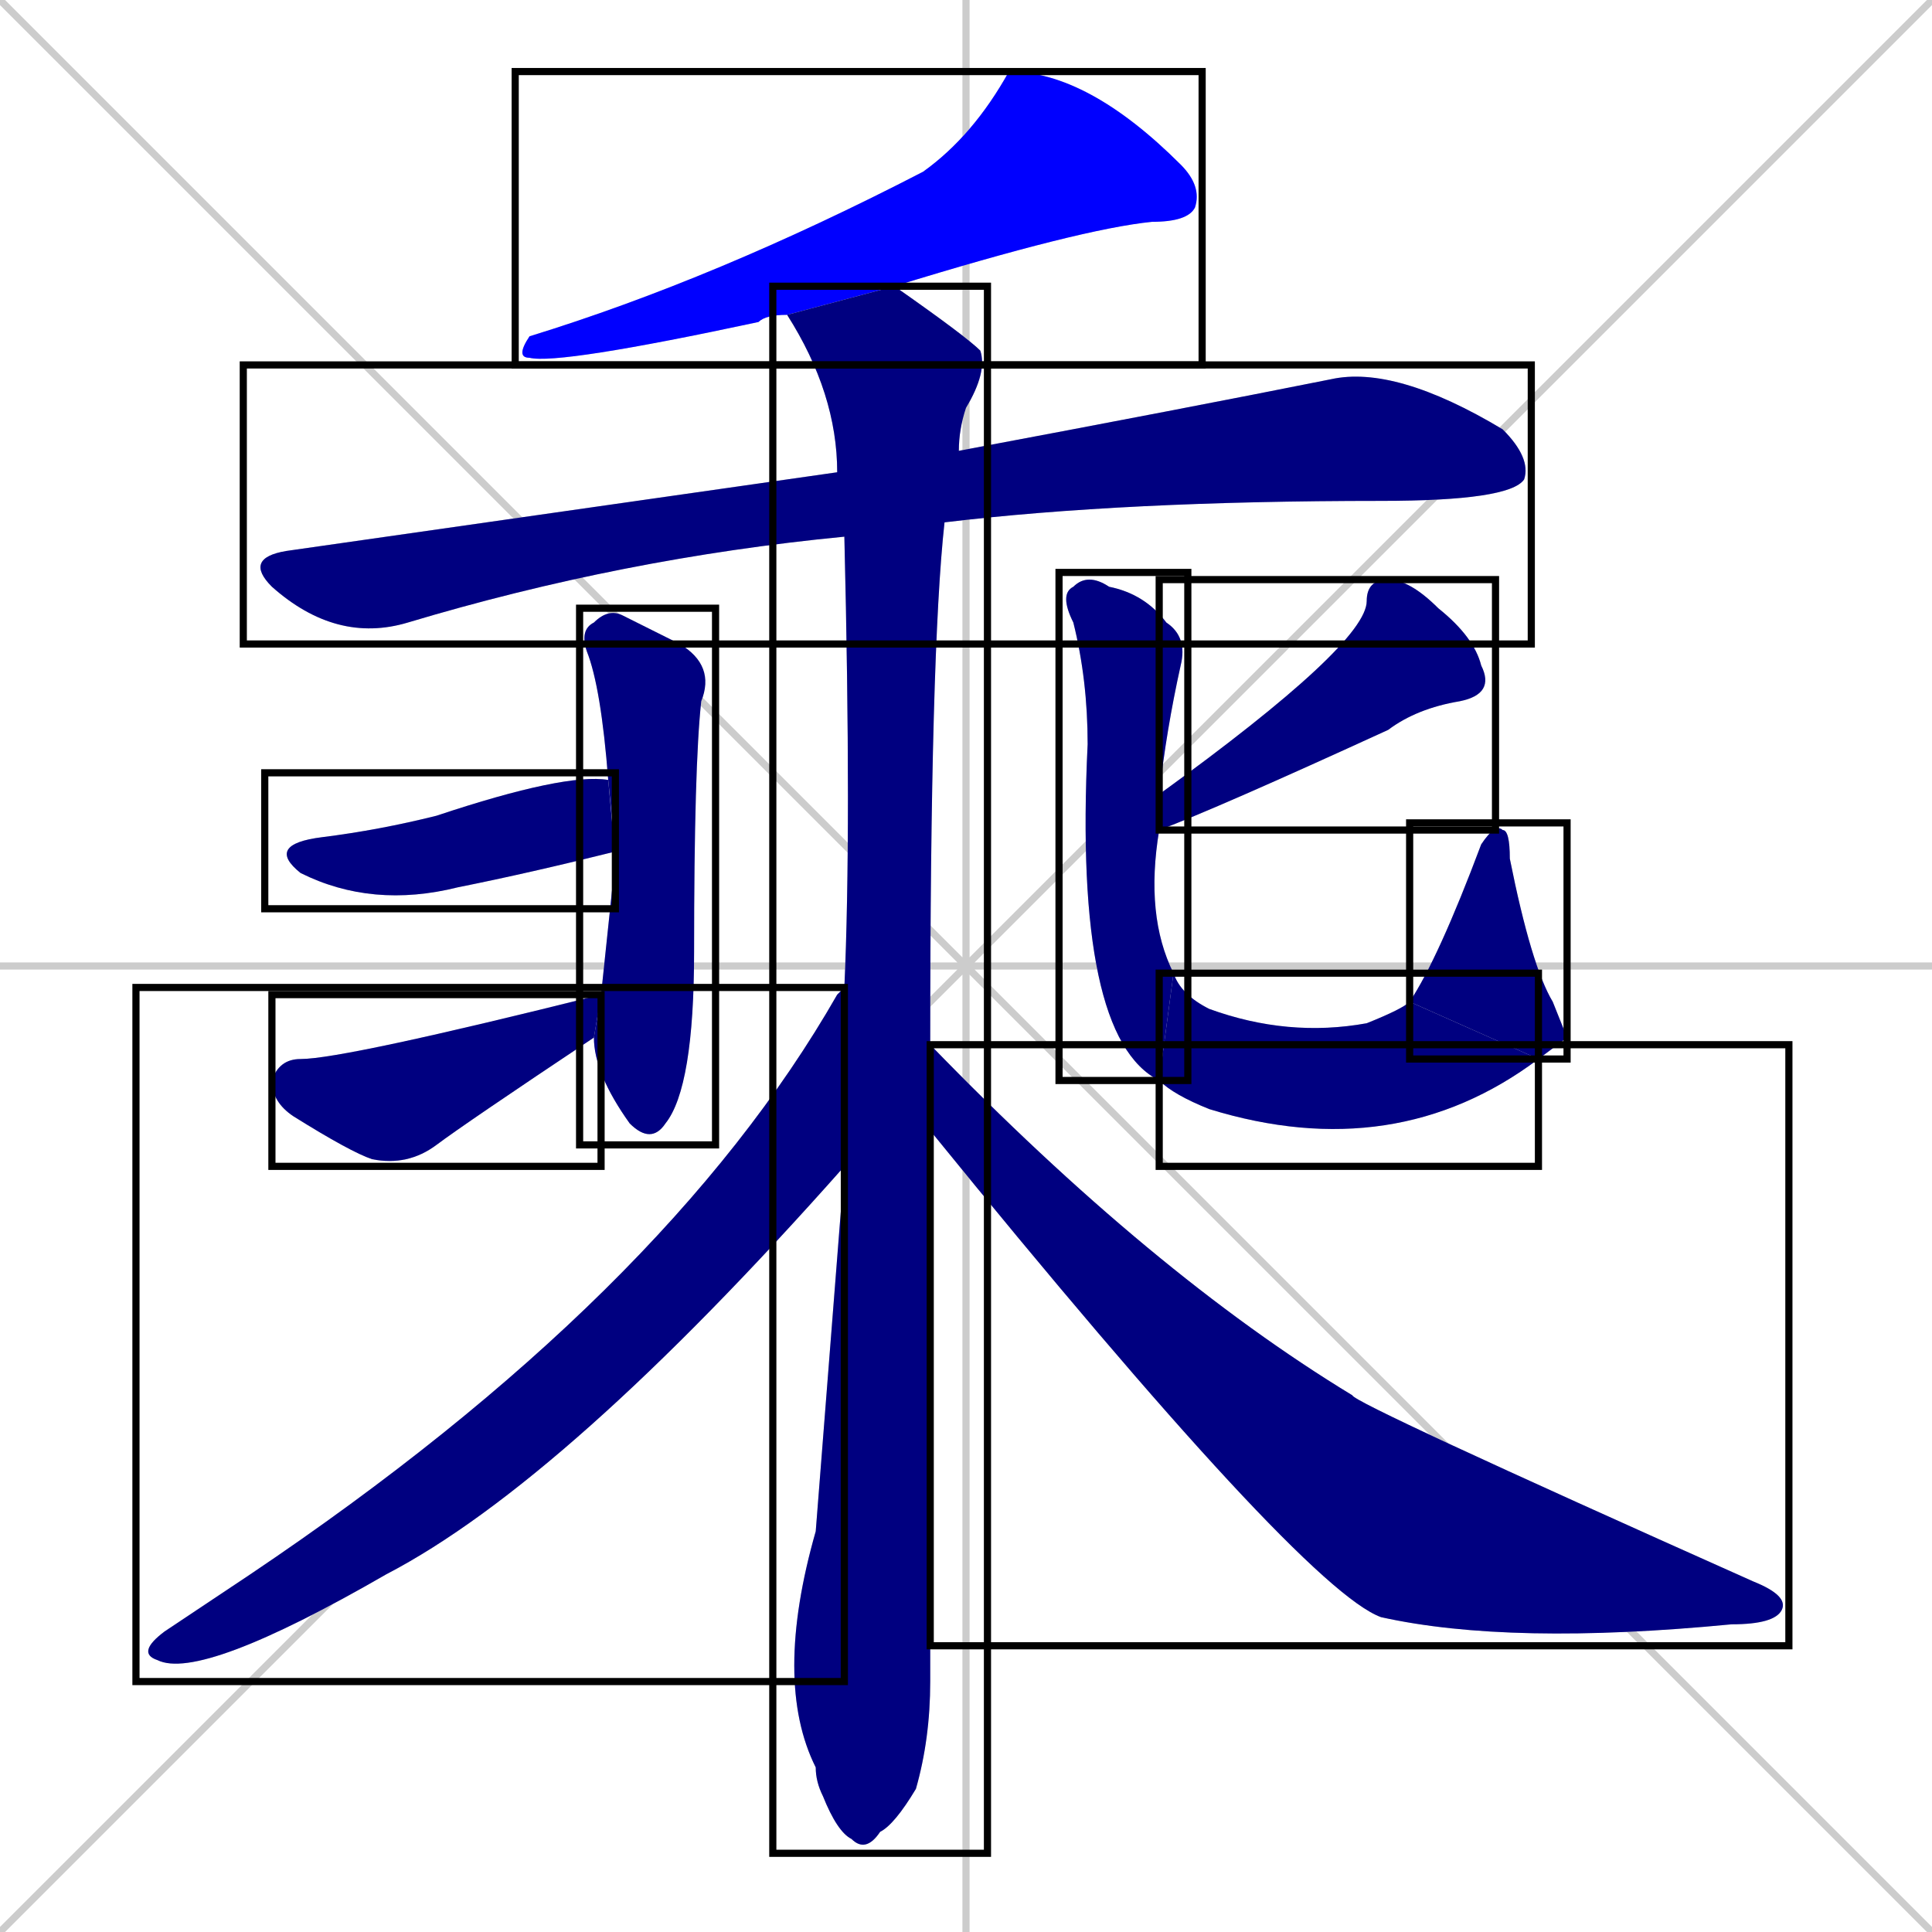 <svg xmlns="http://www.w3.org/2000/svg" xmlns:xlink="http://www.w3.org/1999/xlink" width="270" height="270"><defs><clipPath id="clip-mask-1"><use xlink:href="#rect-1" /></clipPath><clipPath id="clip-mask-2"><use xlink:href="#rect-2" /></clipPath><clipPath id="clip-mask-3"><use xlink:href="#rect-3" /></clipPath><clipPath id="clip-mask-4"><use xlink:href="#rect-4" /></clipPath><clipPath id="clip-mask-5"><use xlink:href="#rect-5" /></clipPath><clipPath id="clip-mask-6"><use xlink:href="#rect-6" /></clipPath><clipPath id="clip-mask-7"><use xlink:href="#rect-7" /></clipPath><clipPath id="clip-mask-8"><use xlink:href="#rect-8" /></clipPath><clipPath id="clip-mask-9"><use xlink:href="#rect-9" /></clipPath><clipPath id="clip-mask-10"><use xlink:href="#rect-10" /></clipPath><clipPath id="clip-mask-11"><use xlink:href="#rect-11" /></clipPath><clipPath id="clip-mask-12"><use xlink:href="#rect-12" /></clipPath></defs><path d="M 0 0 L 270 270 M 270 0 L 0 270 M 135 0 L 135 270 M 0 135 L 270 135" stroke="#CCCCCC" /><path d="M 110 44 Q 107 44 106 45 Q 78 51 74 50 Q 72 50 74 47 Q 100 39 129 24 Q 136 19 141 10 Q 152 10 165 23 Q 168 26 167 29 Q 166 31 161 31 Q 151 32 125 40" fill="#CCCCCC"/><path d="M 118 75 Q 87 78 57 87 Q 47 90 38 82 Q 34 78 40 77 Q 82 71 117 66 L 134 63 Q 166 57 186 53 Q 195 51 210 60 Q 214 64 213 67 Q 211 70 193 70 Q 157 70 132 73" fill="#CCCCCC"/><path d="M 130 225 L 130 235 Q 130 243 128 250 Q 125 255 123 256 Q 121 259 119 257 Q 117 256 115 251 Q 114 249 114 247 Q 108 235 114 214 L 118 163 L 118 138 Q 119 116 118 75 L 117 66 Q 117 55 110 44 L 125 40 Q 135 47 137 49 Q 138 52 135 57 Q 134 60 134 63 L 132 73 Q 130 91 130 146 L 130 158" fill="#CCCCCC"/><path d="M 86 120 L 86 119 L 85 109 Q 84 96 82 91 Q 81 88 83 87 Q 85 85 87 86 Q 91 88 95 90 Q 100 93 98 98 Q 97 107 97 133 Q 97 152 93 157 Q 91 160 88 157 Q 83 150 83 145 L 84 139" fill="#CCCCCC"/><path d="M 86 120 L 86 119 Q 74 122 64 124 Q 52 127 42 122 Q 37 118 45 117 Q 53 116 61 114 Q 79 108 85 109" fill="#CCCCCC"/><path d="M 83 145 Q 65 157 61 160 Q 57 163 52 162 Q 49 161 41 156 Q 38 154 38 151 Q 39 148 42 148 L 42 148 Q 48 148 84 139" fill="#CCCCCC"/><path d="M 162 111 Q 191 90 191 84 Q 191 81 194 81 Q 197 81 201 85 Q 206 89 207 93 Q 209 97 204 98 Q 198 99 194 102 Q 170 113 162 116" fill="#CCCCCC"/><path d="M 162 151 Q 150 145 152 104 Q 152 95 150 87 Q 148 83 150 82 Q 152 80 155 82 Q 160 83 163 87 Q 166 89 165 93 Q 163 102 162 111 L 162 116 Q 160 128 164 136" fill="#CCCCCC"/><path d="M 215 148 Q 195 163 169 155 Q 164 153 162 151 L 164 136 Q 165 139 169 141 Q 180 145 191 143 Q 196 141 197 140" fill="#CCCCCC"/><path d="M 219 145 L 215 148 L 197 140 Q 201 134 207 118 Q 209 115 210 116 Q 211 116 211 120 Q 214 135 217 140" fill="#CCCCCC"/><path d="M 118 163 Q 79 207 54 220 Q 28 235 22 232 Q 19 231 23 228 Q 29 224 35 220 Q 93 181 117 139 Q 118 138 118 138" fill="#CCCCCC"/><path d="M 130 146 Q 161 178 189 195 Q 189 196 245 221 Q 250 223 249 225 Q 248 227 242 227 Q 211 230 193 226 Q 182 222 130 158" fill="#CCCCCC"/><path d="M 110 44 Q 107 44 106 45 Q 78 51 74 50 Q 72 50 74 47 Q 100 39 129 24 Q 136 19 141 10 Q 152 10 165 23 Q 168 26 167 29 Q 166 31 161 31 Q 151 32 125 40" fill="#0000ff" clip-path="url(#clip-mask-1)" /><path d="M 118 75 Q 87 78 57 87 Q 47 90 38 82 Q 34 78 40 77 Q 82 71 117 66 L 134 63 Q 166 57 186 53 Q 195 51 210 60 Q 214 64 213 67 Q 211 70 193 70 Q 157 70 132 73" fill="#000080" clip-path="url(#clip-mask-2)" /><path d="M 130 225 L 130 235 Q 130 243 128 250 Q 125 255 123 256 Q 121 259 119 257 Q 117 256 115 251 Q 114 249 114 247 Q 108 235 114 214 L 118 163 L 118 138 Q 119 116 118 75 L 117 66 Q 117 55 110 44 L 125 40 Q 135 47 137 49 Q 138 52 135 57 Q 134 60 134 63 L 132 73 Q 130 91 130 146 L 130 158" fill="#000080" clip-path="url(#clip-mask-3)" /><path d="M 86 120 L 86 119 L 85 109 Q 84 96 82 91 Q 81 88 83 87 Q 85 85 87 86 Q 91 88 95 90 Q 100 93 98 98 Q 97 107 97 133 Q 97 152 93 157 Q 91 160 88 157 Q 83 150 83 145 L 84 139" fill="#000080" clip-path="url(#clip-mask-4)" /><path d="M 86 120 L 86 119 Q 74 122 64 124 Q 52 127 42 122 Q 37 118 45 117 Q 53 116 61 114 Q 79 108 85 109" fill="#000080" clip-path="url(#clip-mask-5)" /><path d="M 83 145 Q 65 157 61 160 Q 57 163 52 162 Q 49 161 41 156 Q 38 154 38 151 Q 39 148 42 148 L 42 148 Q 48 148 84 139" fill="#000080" clip-path="url(#clip-mask-6)" /><path d="M 162 111 Q 191 90 191 84 Q 191 81 194 81 Q 197 81 201 85 Q 206 89 207 93 Q 209 97 204 98 Q 198 99 194 102 Q 170 113 162 116" fill="#000080" clip-path="url(#clip-mask-7)" /><path d="M 162 151 Q 150 145 152 104 Q 152 95 150 87 Q 148 83 150 82 Q 152 80 155 82 Q 160 83 163 87 Q 166 89 165 93 Q 163 102 162 111 L 162 116 Q 160 128 164 136" fill="#000080" clip-path="url(#clip-mask-8)" /><path d="M 215 148 Q 195 163 169 155 Q 164 153 162 151 L 164 136 Q 165 139 169 141 Q 180 145 191 143 Q 196 141 197 140" fill="#000080" clip-path="url(#clip-mask-9)" /><path d="M 219 145 L 215 148 L 197 140 Q 201 134 207 118 Q 209 115 210 116 Q 211 116 211 120 Q 214 135 217 140" fill="#000080" clip-path="url(#clip-mask-10)" /><path d="M 118 163 Q 79 207 54 220 Q 28 235 22 232 Q 19 231 23 228 Q 29 224 35 220 Q 93 181 117 139 Q 118 138 118 138" fill="#000080" clip-path="url(#clip-mask-11)" /><path d="M 130 146 Q 161 178 189 195 Q 189 196 245 221 Q 250 223 249 225 Q 248 227 242 227 Q 211 230 193 226 Q 182 222 130 158" fill="#000080" clip-path="url(#clip-mask-12)" /><rect x="72" y="10" width="96" height="41" id="rect-1" fill="transparent" stroke="#000000"><animate attributeName="x" from="168" to="72" dur="0.356" begin="0; animate12.end + 1s" id="animate1" fill="freeze"/></rect><rect x="34" y="51" width="180" height="39" id="rect-2" fill="transparent" stroke="#000000"><set attributeName="x" to="-146" begin="0; animate12.end + 1s" /><animate attributeName="x" from="-146" to="34" dur="0.667" begin="animate1.end + 0.5" id="animate2" fill="freeze"/></rect><rect x="108" y="40" width="30" height="219" id="rect-3" fill="transparent" stroke="#000000"><set attributeName="y" to="-179" begin="0; animate12.end + 1s" /><animate attributeName="y" from="-179" to="40" dur="0.811" begin="animate2.end + 0.5" id="animate3" fill="freeze"/></rect><rect x="81" y="85" width="19" height="75" id="rect-4" fill="transparent" stroke="#000000"><set attributeName="y" to="10" begin="0; animate12.end + 1s" /><animate attributeName="y" from="10" to="85" dur="0.278" begin="animate3.end + 0.5" id="animate4" fill="freeze"/></rect><rect x="37" y="108" width="49" height="19" id="rect-5" fill="transparent" stroke="#000000"><set attributeName="x" to="-12" begin="0; animate12.end + 1s" /><animate attributeName="x" from="-12" to="37" dur="0.181" begin="animate4.end + 0.5" id="animate5" fill="freeze"/></rect><rect x="38" y="139" width="46" height="24" id="rect-6" fill="transparent" stroke="#000000"><set attributeName="x" to="-8" begin="0; animate12.end + 1s" /><animate attributeName="x" from="-8" to="38" dur="0.170" begin="animate5.end + 0.5" id="animate6" fill="freeze"/></rect><rect x="162" y="81" width="47" height="35" id="rect-7" fill="transparent" stroke="#000000"><set attributeName="x" to="209" begin="0; animate12.end + 1s" /><animate attributeName="x" from="209" to="162" dur="0.174" begin="animate6.end + 0.5" id="animate7" fill="freeze"/></rect><rect x="148" y="80" width="18" height="71" id="rect-8" fill="transparent" stroke="#000000"><set attributeName="y" to="9" begin="0; animate12.end + 1s" /><animate attributeName="y" from="9" to="80" dur="0.263" begin="animate7.end + 0.5" id="animate8" fill="freeze"/></rect><rect x="162" y="136" width="53" height="27" id="rect-9" fill="transparent" stroke="#000000"><set attributeName="x" to="109" begin="0; animate12.end + 1s" /><animate attributeName="x" from="109" to="162" dur="0.196" begin="animate8.end" id="animate9" fill="freeze"/></rect><rect x="197" y="115" width="22" height="33" id="rect-10" fill="transparent" stroke="#000000"><set attributeName="y" to="148" begin="0; animate12.end + 1s" /><animate attributeName="y" from="148" to="115" dur="0.122" begin="animate9.end" id="animate10" fill="freeze"/></rect><rect x="19" y="138" width="99" height="97" id="rect-11" fill="transparent" stroke="#000000"><set attributeName="x" to="118" begin="0; animate12.end + 1s" /><animate attributeName="x" from="118" to="19" dur="0.367" begin="animate10.end + 0.5" id="animate11" fill="freeze"/></rect><rect x="130" y="146" width="120" height="84" id="rect-12" fill="transparent" stroke="#000000"><set attributeName="x" to="10" begin="0; animate12.end + 1s" /><animate attributeName="x" from="10" to="130" dur="0.444" begin="animate11.end + 0.5" id="animate12" fill="freeze"/></rect></svg>